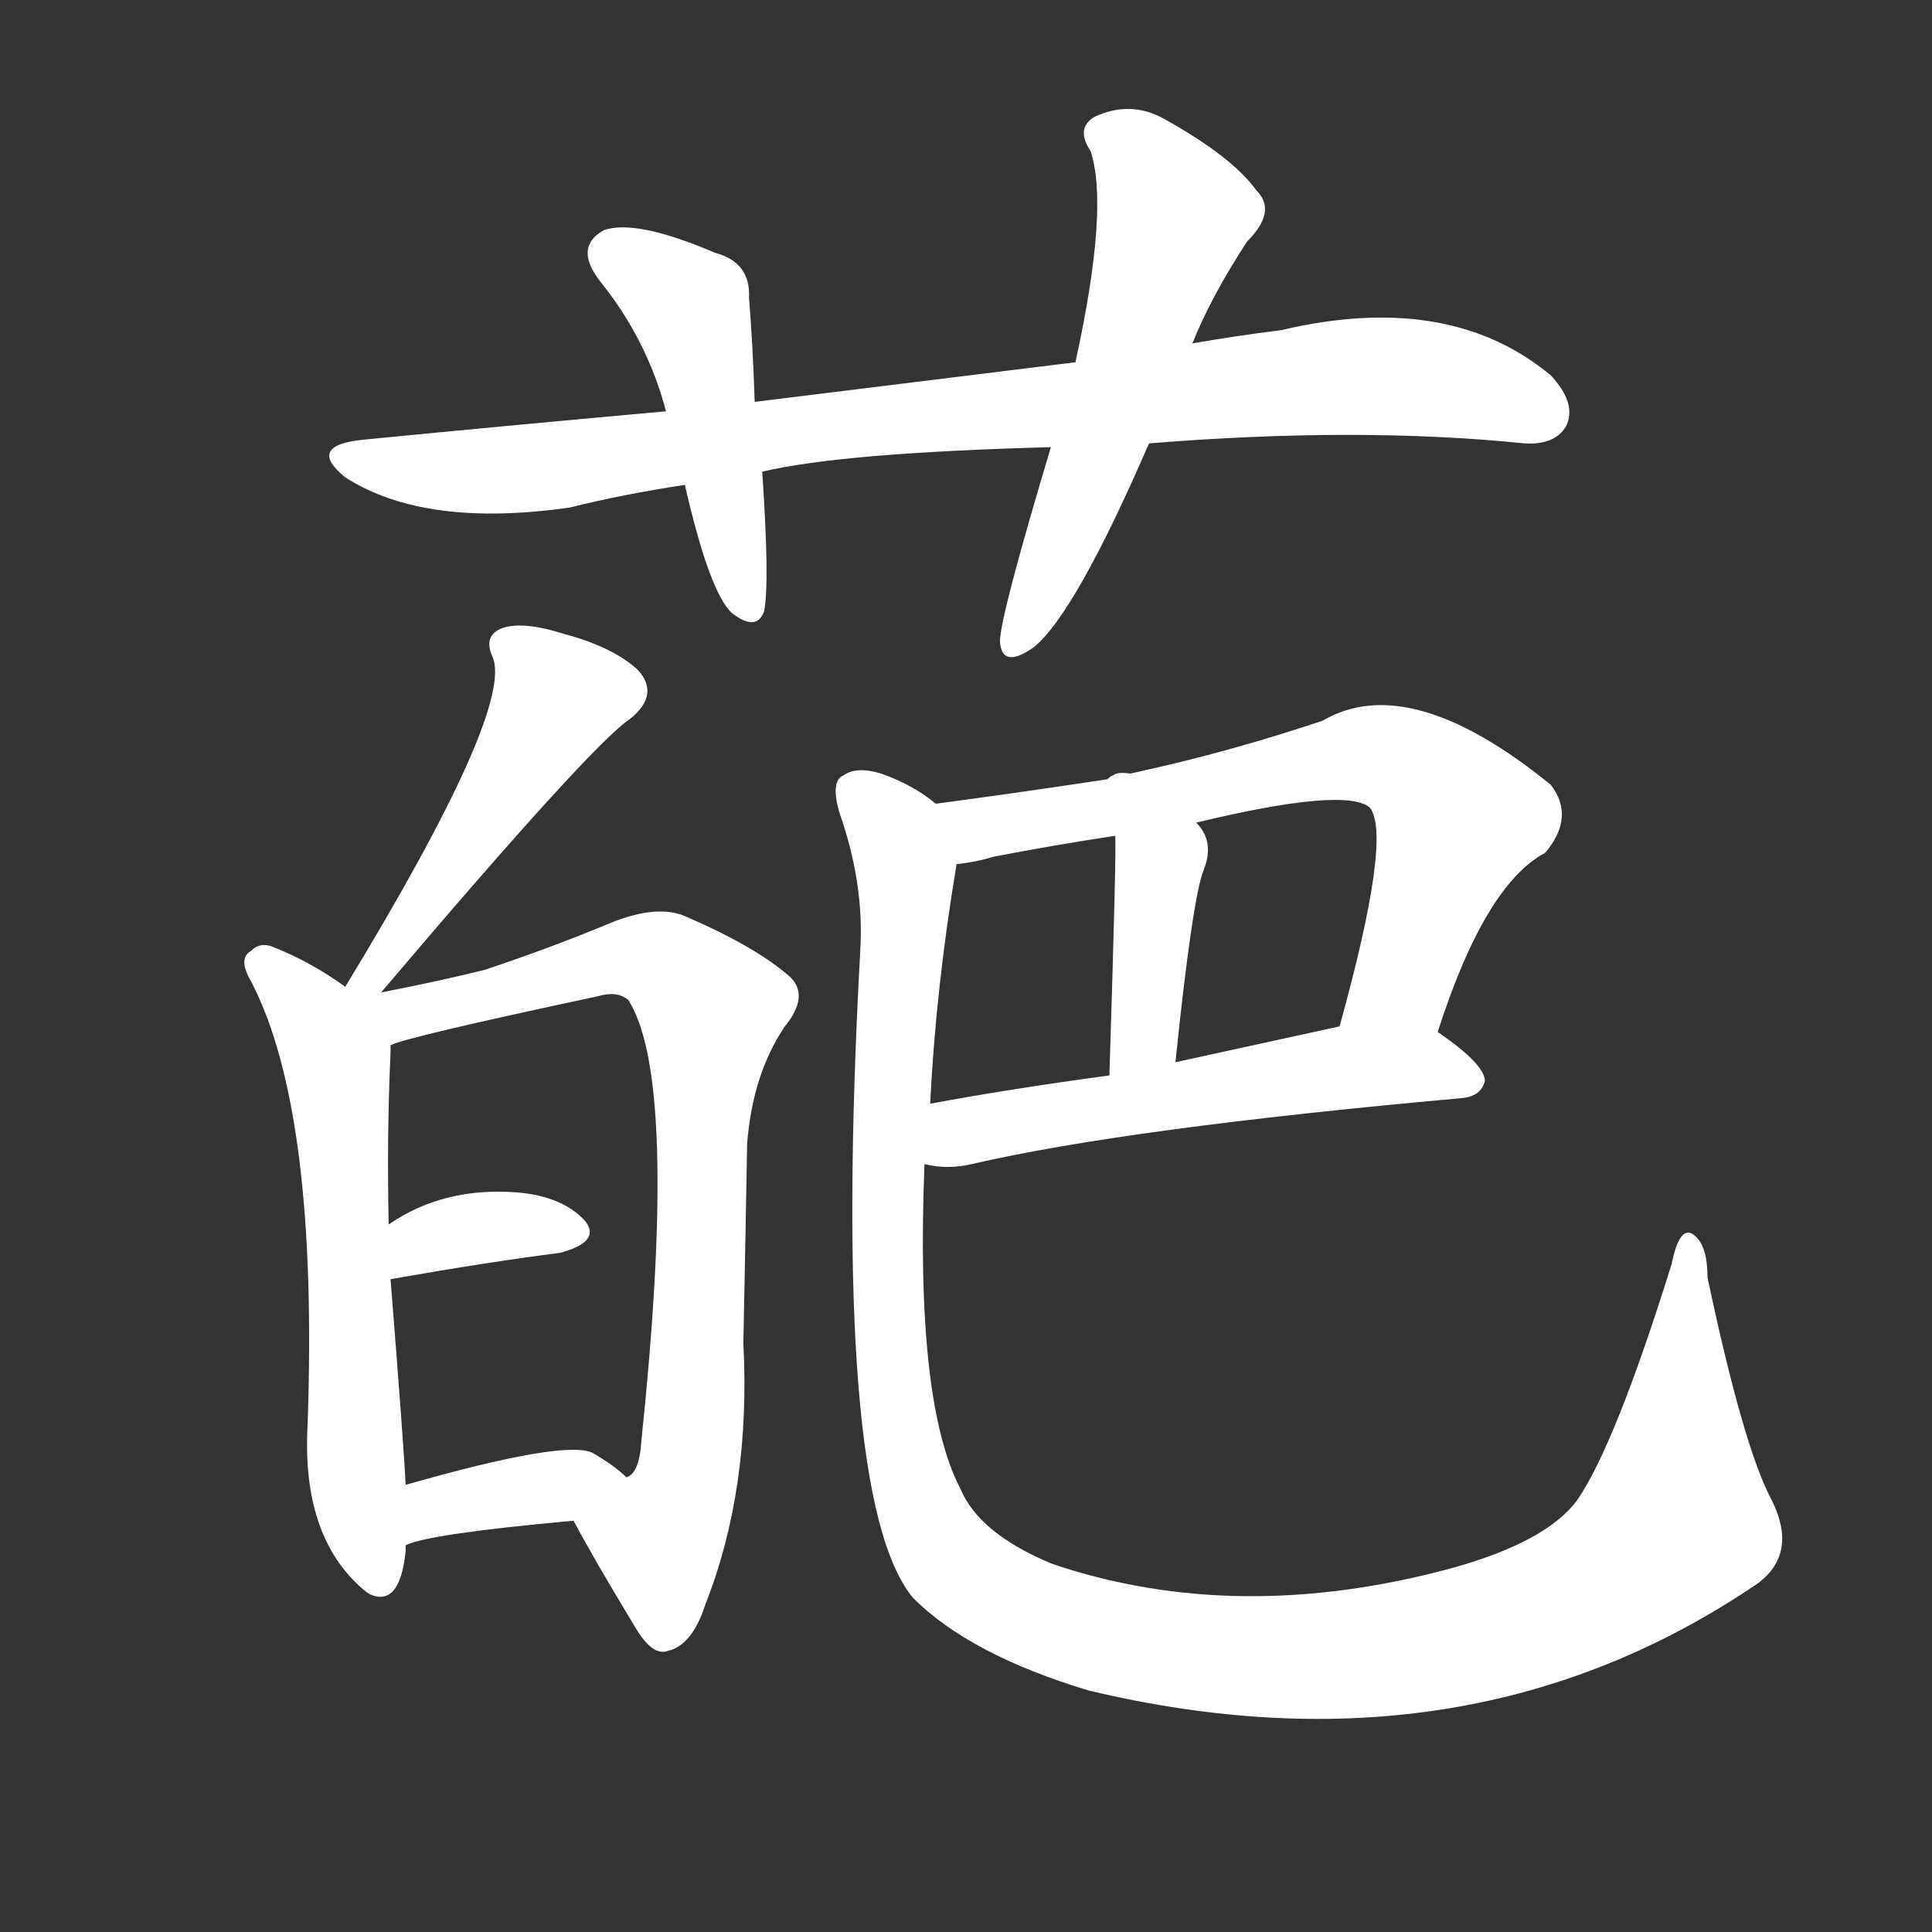 <svg version="1.1" viewBox="0 0 1024 1024" xmlns="http://www.w3.org/2000/svg">
  <rect x="0" y="0" width="1024" height="1024" fill="#333333" stroke="none"/>
  <g transform="scale(1, -1) translate(0, -900)">
    <style type="text/css">
        .stroke1 {fill: #FFFFFF;}
        .stroke2 {fill: #FFFFFF;}
        .stroke3 {fill: #FFFFFF;}
        .stroke4 {fill: #FFFFFF;}
        .stroke5 {fill: #FFFFFF;}
        .stroke6 {fill: #FFFFFF;}
        .stroke7 {fill: #FFFFFF;}
        .stroke8 {fill: #FFFFFF;}
        .stroke9 {fill: #FFFFFF;}
        .stroke10 {fill: #FFFFFF;}
        .stroke11 {fill: #FFFFFF;}
        .stroke12 {fill: #FFFFFF;}
        .stroke13 {fill: #FFFFFF;}
        .stroke14 {fill: #FFFFFF;}
        .stroke15 {fill: #FFFFFF;}
        .stroke16 {fill: #FFFFFF;}
        .stroke17 {fill: #FFFFFF;}
        .stroke18 {fill: #FFFFFF;}
        .stroke19 {fill: #FFFFFF;}
        .stroke20 {fill: #FFFFFF;}
        text {
            font-family: Helvetica;
            font-size: 50px;
            fill: #FFFFFF;}
            paint-order: stroke;
            stroke: #000000;
            stroke-width: 4px;
            stroke-linecap: butt;
            stroke-linejoin: miter;
            font-weight: 800;
        }
    </style>

    <path d="M 609 665 Q 720 674 808 665 Q 824 664 830 674 Q 836 686 822 701 Q 768 746 679 725 Q 655 722 632 718 L 570 708 Q 489 698 400 687 L 353 682 Q 275 675 193 667 Q 162 664 183 647 Q 225 620 302 631 Q 330 638 363 643 L 404 650 Q 446 660 557 663 L 609 665 Z" class="stroke1"/>
    <path d="M 400 687 Q 399 718 397 742 Q 398 761 379 766 Q 337 784 320 778 Q 304 769 318 751 Q 343 720 353 682 L 363 643 Q 376 586 388 575 Q 401 565 405 576 Q 408 591 404 650 L 400 687 Z" class="stroke2"/>
    <path d="M 632 718 Q 642 743 661 772 Q 677 788 666 799 Q 653 817 617 837 Q 599 847 580 838 Q 570 832 578 820 Q 588 790 570 708 L 557 663 Q 530 573 530 560 Q 531 545 548 557 Q 570 575 609 665 L 632 718 Z" class="stroke3"/>
    <path d="M 202 374 Q 314 506 334 519 Q 350 532 338 545 Q 325 557 299 564 Q 277 571 266 567 Q 256 563 261 552 Q 273 525 183 377 C 167 351 183 351 202 374 Z" class="stroke4"/>
    <path d="M 183 377 Q 165 390 145 398 Q 138 401 133 396 Q 126 392 133 380 Q 169 311 163 144 Q 160 86 192 58 Q 193 57 196 55 Q 212 48 215 78 Q 215 79 215 81 L 215 113 Q 214 134 207 222 L 206 251 Q 205 300 207 342 Q 207 345 207 346 C 207 360 207 360 183 377 Z" class="stroke5"/>
    <path d="M 304 94 Q 314 75 337 37 Q 346 22 354 25 Q 367 28 374 50 Q 398 111 394 188 Q 395 237 396 294 Q 399 331 416 356 Q 429 372 419 382 Q 401 398 364 414 Q 349 421 324 411 Q 293 398 257 386 Q 233 380 202 374 C 173 368 154 330 207 346 Q 214 350 317 372 Q 327 375 333 370 Q 360 328 340 137 Q 339 119 332 117 C 319 90 295 110 304 94 Z" class="stroke6"/>
    <path d="M 207 222 Q 258 231 297 236 Q 319 242 310 253 Q 298 266 274 268 Q 235 271 206 251 C 181 234 177 217 207 222 Z" class="stroke7"/>
    <path d="M 215 81 Q 227 87 304 94 C 334 97 352 98 332 117 Q 326 123 314 130 Q 299 137 215 113 C 186 105 187 70 215 81 Z" class="stroke8"/>
    <path d="M 762 353 Q 787 431 819 448 Q 835 467 822 484 Q 747 545 701 518 Q 653 502 608 492 Q 604 491 599 490 Q 592 491 590 489 Q 589 489 587 487 Q 541 480 496 474 C 466 470 477 437 507 442 Q 517 443 527 446 Q 558 452 591 457 L 634 464 Q 713 483 726 472 Q 738 457 710 356 C 702 327 752 325 762 353 Z" class="stroke9"/>
    <path d="M 591 457 Q 592 456 588 330 C 587 300 620 307 623 337 Q 632 424 638 439 Q 644 454 634 464 C 615 487 590 487 591 457 Z" class="stroke10"/>
    <path d="M 490 283 Q 502 280 515 283 Q 597 302 775 318 Q 785 319 787 327 Q 787 336 762 353 C 747 364 739 362 710 356 Q 664 346 623 337 L 588 330 Q 536 323 493 315 C 463 310 460 287 490 283 Z" class="stroke11"/>
    <path d="M 939 105 Q 924 133 905 223 Q 905 241 897 246 Q 890 250 886 230 Q 856 134 836 105 Q 820 83 770 69 Q 656 38 558 71 Q 519 87 509 111 Q 485 157 490 283 L 493 315 Q 496 376 507 442 C 511 466 511 466 496 474 Q 484 484 467 490 Q 454 494 447 489 Q 440 486 445 469 Q 458 432 456 397 Q 440 106 484 53 Q 514 23 577 4 Q 778 -44 932 61 Q 953 77 939 105 Z" class="stroke12"/>
</g></svg>